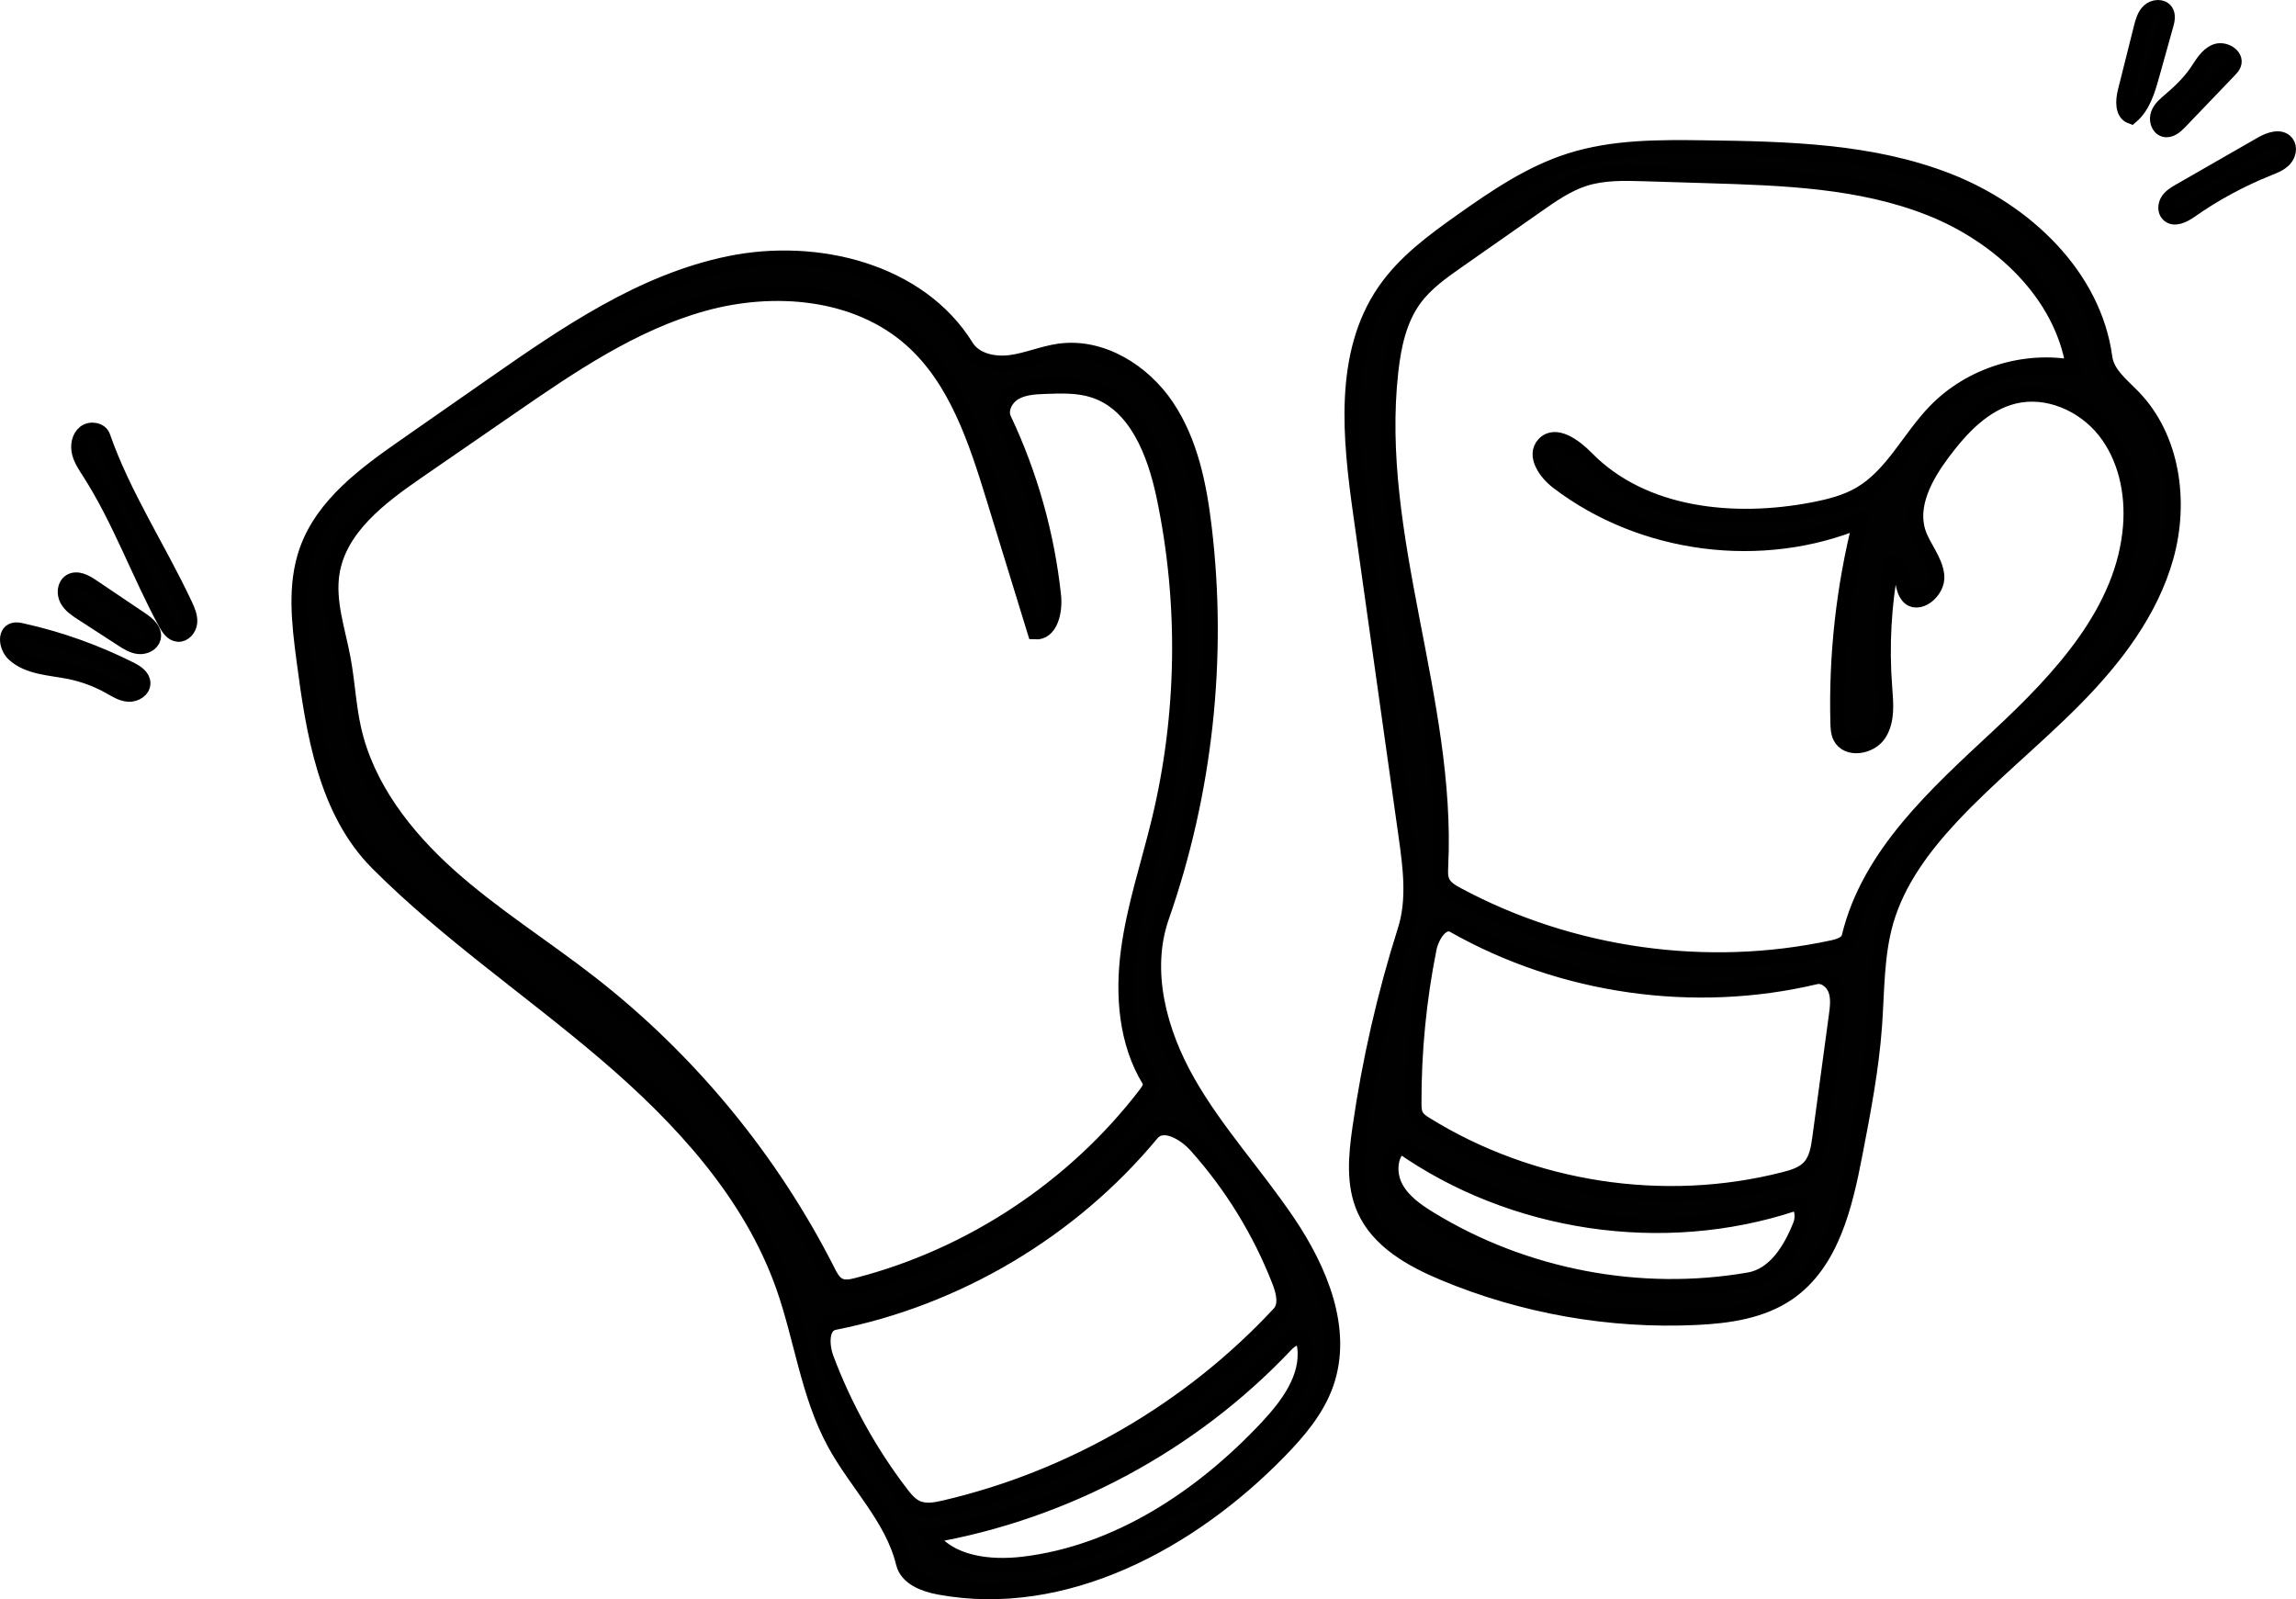 <!-- Generator: Adobe Illustrator 22.1.0, SVG Export Plug-In  -->
<svg version="1.1"
	 xmlns="http://www.w3.org/2000/svg" xmlns:xlink="http://www.w3.org/1999/xlink" xmlns:a="http://ns.adobe.com/AdobeSVGViewerExtensions/3.0/"
	 x="0px" y="0px" width="151.323px" height="105.397px" viewBox="0 0 151.323 105.397"
	 style="enable-background:new 0 0 151.323 105.397;" xml:space="preserve">
<style type="text/css">
	.st0{fill:#010101;stroke:#000000;stroke-miterlimit:10;}
</style>
<defs>
</defs>
<g>
	<path class="st0" d="M26.725,29.386c1.93-1.346,3.861-2.692,5.791-4.038c4.815-3.358,9.807-6.794,15.558-7.975
		c5.75-1.182,12.511,0.481,15.603,5.472c0.579,0.934,1.843,1.197,2.933,1.052c1.089-0.145,2.118-0.601,3.207-0.752
		c2.775-0.385,5.524,1.329,7.082,3.657s2.13,5.171,2.462,7.952c1.03,8.617,0.064,17.466-2.8,25.658
		c-1.252,3.58-0.161,7.6,1.715,10.896c1.876,3.296,4.487,6.109,6.606,9.254c2.113,3.135,3.766,7.065,2.513,10.632
		c-0.607,1.728-1.834,3.161-3.113,4.471c-5.844,5.987-14.152,10.455-22.379,8.93c-0.985-0.183-2.119-0.606-2.355-1.58
		c-0.72-2.973-3.083-5.23-4.545-7.917c-1.731-3.182-2.159-6.893-3.363-10.309c-2.168-6.15-6.775-11.132-11.736-15.366
		c-4.961-4.233-10.4-7.92-15.008-12.534c-3.421-3.425-4.227-8.596-4.857-13.397c-0.315-2.403-0.621-4.911,0.184-7.196
		C21.292,33.262,24.085,31.227,26.725,29.386 M38.913,64.798c6.523,5.084,11.906,11.621,15.645,18.998
		c0.187,0.37,0.398,0.769,0.776,0.939c0.361,0.162,0.78,0.073,1.163-0.026c7.51-1.937,14.329-6.458,19.037-12.621
		c0.196-0.256,0.395-0.603,0.226-0.878c-1.537-2.508-1.771-5.625-1.387-8.541c0.385-2.916,1.337-5.722,2.027-8.582
		c1.686-6.983,1.796-14.341,0.32-21.371c-0.603-2.87-1.834-6.084-4.621-6.995c-1.029-0.336-2.137-0.299-3.218-0.259
		c-0.691,0.026-1.415,0.061-2.011,0.411c-0.596,0.35-1.004,1.126-0.709,1.752c1.731,3.66,2.842,7.612,3.272,11.637
		c0.109,1.016-0.197,2.447-1.218,2.382c-0.903-2.938-1.807-5.875-2.71-8.813c-1.171-3.807-2.467-7.815-5.447-10.457
		c-3.619-3.209-9.051-3.659-13.711-2.363c-4.66,1.297-8.738,4.088-12.72,6.834c-2.044,1.409-4.088,2.819-6.132,4.228
		c-2.463,1.698-5.137,3.717-5.613,6.67c-0.305,1.891,0.375,3.781,0.726,5.663c0.289,1.55,0.358,3.138,0.707,4.676
		c0.863,3.802,3.384,7.039,6.29,9.639C32.512,60.321,35.838,62.401,38.913,64.798 M59.366,98.402c0.3,0.393,0.628,0.795,1.082,0.991
		c0.568,0.244,1.22,0.12,1.822-0.02c8.396-1.958,16.177-6.474,22.042-12.792c0.511-0.55,0.296-1.431,0.024-2.131
		c-1.275-3.284-3.149-6.335-5.5-8.959c-0.773-0.862-2.199-1.678-2.938-0.787c-5.277,6.367-12.792,10.841-20.904,12.446
		c-0.922,0.182-0.861,1.524-0.53,2.403C55.657,92.721,57.313,95.712,59.366,98.402 M67.476,103.087
		c6.207-0.749,11.747-4.433,16.025-8.992c1.384-1.474,2.742-3.301,2.496-5.308c-0.024-0.196-0.074-0.408-0.232-0.526
		c-0.32-0.242-0.755,0.075-1.03,0.366c-6.199,6.566-14.566,11.051-23.465,12.578C62.578,103.064,65.22,103.359,67.476,103.087z"/>
	<path class="st0" d="M122.251,76.06c-0.659,3.412-1.536,7.174-4.396,9.148c-1.748,1.206-3.954,1.516-6.075,1.615
		c-5.668,0.266-11.391-0.741-16.627-2.927c-2.109-0.88-4.286-2.098-5.219-4.184c-0.742-1.659-0.559-3.569-0.301-5.368
		c0.634-4.421,1.632-8.789,2.982-13.047c0.633-1.997,0.347-4.155,0.055-6.23c-0.993-7.052-1.986-14.103-2.979-21.155
		c-0.705-5.004-1.294-10.543,1.562-14.712c1.311-1.914,3.224-3.32,5.119-4.659c2.218-1.568,4.504-3.12,7.091-3.945
		c2.857-0.912,5.918-0.888,8.917-0.848c5.429,0.073,10.993,0.199,16.047,2.185c5.053,1.986,9.569,6.246,10.291,11.627
		c0.144,1.074,1.104,1.811,1.859,2.588c2.616,2.691,3.191,6.913,2.186,10.528c-1.005,3.615-3.369,6.706-6.004,9.377
		c-2.635,2.672-5.586,5.022-8.147,7.765c-1.865,1.998-3.549,4.26-4.31,6.885c-0.646,2.227-0.595,4.586-0.761,6.898
		C123.334,70.449,122.792,73.259,122.251,76.06 M124.21,45.308c0.08,1.038,0.192,2.163-0.365,3.043
		c-0.557,0.879-2.102,1.135-2.556,0.199c-0.132-0.272-0.145-0.584-0.153-0.886c-0.118-4.491,0.385-8.998,1.49-13.352
		c-6.478,2.714-14.371,1.703-19.955-2.557c-0.788-0.601-1.58-1.732-0.913-2.466c0.749-0.825,2.029,0.13,2.809,0.925
		c3.732,3.801,9.725,4.393,14.954,3.38c1.066-0.207,2.137-0.476,3.075-1.023c2.129-1.241,3.226-3.67,4.936-5.444
		c2.311-2.397,5.863-3.526,9.134-2.902c-0.759-4.875-4.873-8.693-9.461-10.509c-4.588-1.816-9.635-1.99-14.567-2.14
		c-1.421-0.043-2.842-0.087-4.263-0.13c-1.324-0.04-2.678-0.077-3.941,0.323c-1.137,0.36-2.134,1.055-3.112,1.739
		c-1.749,1.224-3.497,2.449-5.246,3.673c-1.041,0.729-2.101,1.476-2.854,2.499c-1.009,1.37-1.374,3.106-1.563,4.797
		c-1.213,10.894,3.819,21.657,3.29,32.606c-0.017,0.356-0.037,0.729,0.115,1.051c0.186,0.392,0.587,0.628,0.969,0.833
		c7.499,4.031,16.448,5.293,24.77,3.491c0.446-0.097,0.969-0.276,1.076-0.719c1.305-5.426,5.758-9.42,9.842-13.223
		c4.084-3.803,8.263-8.267,8.701-13.83c0.176-2.229-0.325-4.572-1.72-6.319c-1.395-1.747-3.764-2.779-5.939-2.261
		c-1.999,0.476-3.508,2.097-4.737,3.744c-1.139,1.527-2.195,3.442-1.598,5.251c0.325,0.983,1.114,1.808,1.217,2.839
		c0.102,1.031-1.256,2.13-1.901,1.32c-0.542-0.68-0.217-2.225-1.081-2.126C124.153,39.823,124,42.579,124.21,45.308 M119.946,74.974
		c0.362-2.677,0.724-5.353,1.087-8.03c0.077-0.571,0.152-1.168-0.046-1.71c-0.198-0.541-0.762-0.995-1.323-0.862
		c-7.996,1.9-16.695,0.663-23.844-3.39c-0.768-0.436-1.468,0.679-1.641,1.545c-0.669,3.35-1.002,6.767-0.993,10.182
		c0.001,0.286,0.007,0.587,0.147,0.837c0.138,0.248,0.387,0.411,0.628,0.56c6.961,4.321,15.705,5.664,23.642,3.629
		c0.602-0.154,1.23-0.346,1.653-0.801C119.735,76.419,119.851,75.673,119.946,74.974 M94.227,80.334
		c6.227,3.816,13.861,5.273,21.055,4.021c1.713-0.298,2.762-2.025,3.394-3.645c0.223-0.572,0.07-1.556-0.513-1.364
		c-8.587,2.827-18.474,1.355-25.866-3.849c-0.769,0.666-0.787,1.913-0.299,2.805C92.488,79.194,93.36,79.803,94.227,80.334z"/>
	<path class="st0" d="M5.88,31.094c-0.257-0.399-0.531-0.802-0.643-1.264c-0.112-0.462-0.023-1.006,0.345-1.306
		c0.369-0.299,1.034-0.199,1.19,0.249c1.36,3.897,3.678,7.378,5.428,11.116c0.169,0.361,0.337,0.746,0.298,1.143
		c-0.039,0.397-0.364,0.794-0.761,0.765c-0.38-0.028-0.628-0.401-0.811-0.736C9.147,37.788,7.898,34.227,5.88,31.094z"/>
	<path class="st0" d="M9.415,45.024c0.005,0.446-0.499,0.753-0.944,0.725c-0.445-0.028-0.838-0.282-1.227-0.501
		c-0.84-0.473-1.755-0.811-2.7-0.998c-1.261-0.249-2.674-0.275-3.622-1.143c-0.47-0.431-0.638-1.392-0.024-1.566
		c0.17-0.048,0.352-0.012,0.525,0.026c2.486,0.549,4.904,1.41,7.178,2.556C8.981,44.316,9.411,44.597,9.415,45.024z"/>
	<path class="st0" d="M150.688,9.412c0.244,0.313,0.131,0.794-0.14,1.084c-0.271,0.29-0.657,0.438-1.025,0.585
		c-1.831,0.731-3.576,1.676-5.189,2.81c-0.431,0.303-1.06,0.61-1.426,0.231c-0.231-0.238-0.194-0.644-0.008-0.919
		c0.186-0.275,0.484-0.449,0.771-0.614c1.325-0.76,2.651-1.521,3.976-2.281c0.47-0.269,0.939-0.539,1.409-0.808
		C149.575,9.202,150.321,8.942,150.688,9.412z"/>
	<path class="st0" d="M4.635,38.33c0.429-0.269,0.978,0.02,1.398,0.303c1.094,0.737,2.187,1.473,3.281,2.21
		c0.424,0.286,0.904,0.705,0.783,1.202c-0.095,0.389-0.549,0.6-0.947,0.561c-0.399-0.039-0.752-0.263-1.088-0.481
		c-0.889-0.576-1.779-1.153-2.668-1.729c-0.37-0.24-0.755-0.495-0.963-0.883C4.221,39.124,4.261,38.564,4.635,38.33z"/>
	<path class="st0" d="M142.727,0.734c0.182,0.26,0.104,0.615,0.018,0.921c-0.312,1.114-0.623,2.229-0.935,3.343
		c-0.273,0.975-0.582,2.01-1.353,2.668c-0.576-0.212-0.535-1.031-0.386-1.626c0.352-1.402,0.704-2.805,1.055-4.207
		c0.1-0.399,0.213-0.82,0.513-1.102C141.94,0.449,142.491,0.397,142.727,0.734z"/>
	<path class="st0" d="M147.21,4.237c-0.055,0.148-0.167,0.266-0.276,0.379c-1.093,1.14-2.185,2.28-3.278,3.42
		c-0.273,0.285-0.633,0.596-1.013,0.489c-0.391-0.11-0.534-0.63-0.392-1.011c0.142-0.381,0.474-0.653,0.784-0.916
		c0.65-0.552,1.269-1.15,1.751-1.854c0.347-0.508,0.66-1.102,1.228-1.337C146.582,3.171,147.424,3.66,147.21,4.237z"/>
</g>
</svg>